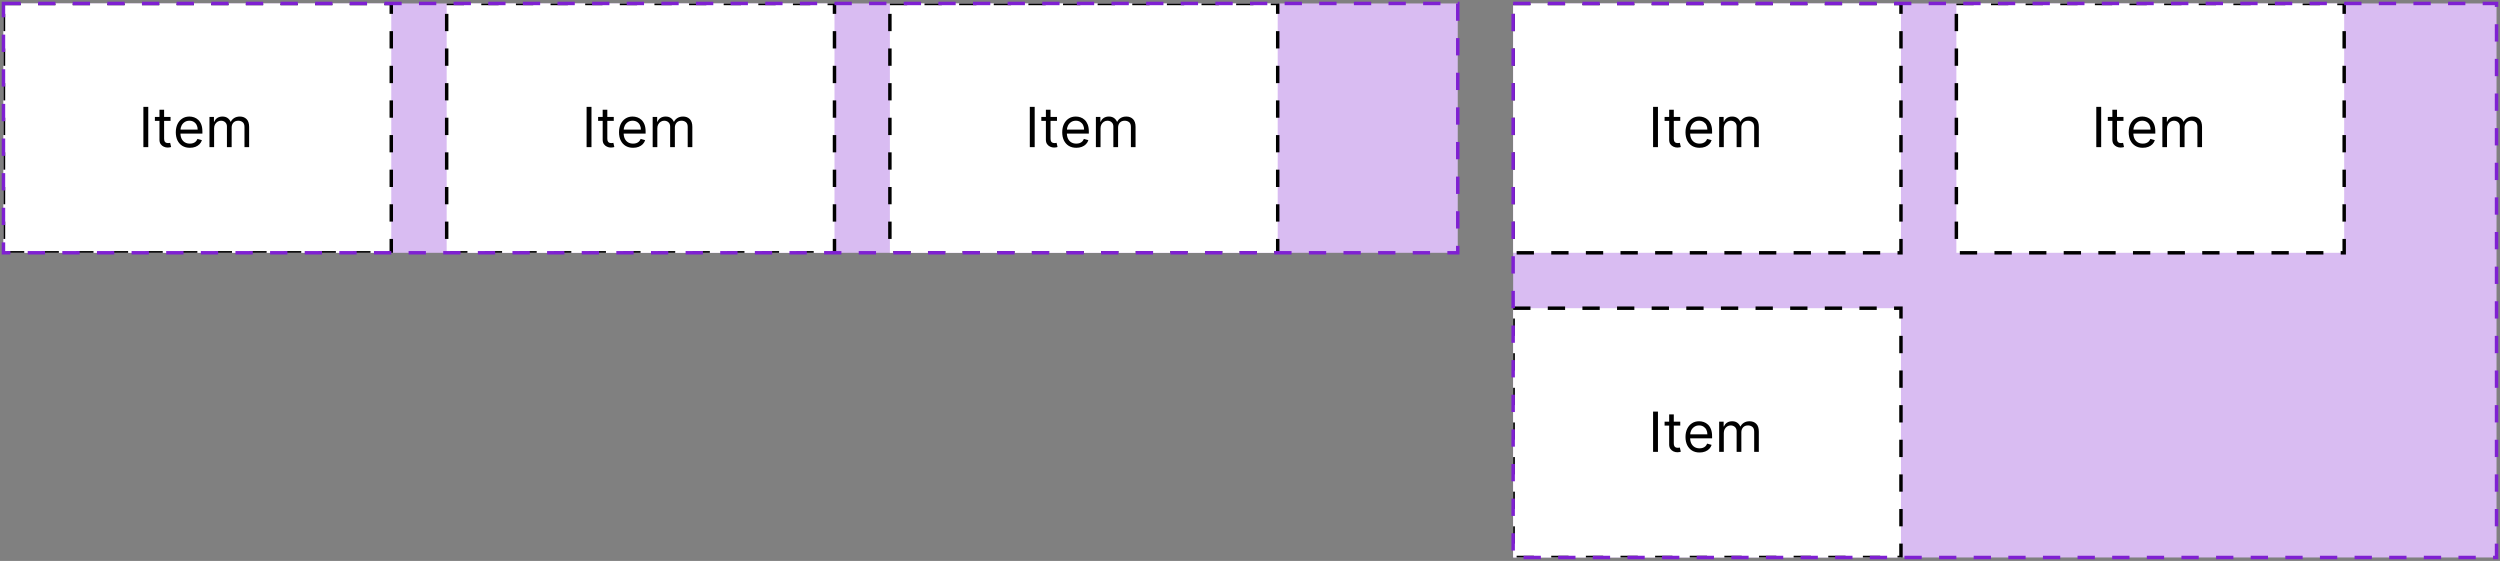<svg width="722" height="162" viewBox="0 0 722 162" fill="none" xmlns="http://www.w3.org/2000/svg">
<rect x="0" y="0" width="722" height="162" fill="#808080" stroke="none"/>
<g clip-path="url(#clip0_7484_36042)">
<rect x="1" y="1" width="420" height="72" fill="#D9BCF2"/>
<rect x="1" y="1" width="112" height="72" fill="white"/>
<rect x="1" y="1" width="112" height="72" stroke="black" stroke-dasharray="5 5"/>
<path d="M42.818 30.864V42.5H41.409V30.864H42.818ZM49.257 33.773V34.909H44.734V33.773H49.257ZM46.053 31.682H47.394V40C47.394 40.379 47.448 40.663 47.558 40.852C47.672 41.038 47.816 41.163 47.99 41.227C48.168 41.288 48.356 41.318 48.553 41.318C48.7 41.318 48.822 41.311 48.916 41.295C49.011 41.276 49.087 41.261 49.144 41.25L49.416 42.455C49.325 42.489 49.198 42.523 49.035 42.557C48.873 42.595 48.666 42.614 48.416 42.614C48.037 42.614 47.666 42.532 47.303 42.369C46.943 42.206 46.644 41.958 46.405 41.625C46.17 41.292 46.053 40.871 46.053 40.364V31.682ZM54.84 42.682C53.999 42.682 53.273 42.496 52.663 42.125C52.057 41.75 51.59 41.227 51.26 40.557C50.934 39.883 50.771 39.099 50.771 38.205C50.771 37.311 50.934 36.523 51.26 35.841C51.59 35.155 52.048 34.621 52.635 34.239C53.226 33.852 53.915 33.659 54.703 33.659C55.158 33.659 55.606 33.735 56.05 33.886C56.493 34.038 56.896 34.284 57.26 34.625C57.624 34.962 57.913 35.409 58.129 35.966C58.345 36.523 58.453 37.208 58.453 38.023V38.591H51.726V37.432H57.09C57.09 36.939 56.991 36.5 56.794 36.114C56.601 35.727 56.324 35.422 55.965 35.199C55.608 34.975 55.188 34.864 54.703 34.864C54.169 34.864 53.707 34.996 53.317 35.261C52.93 35.523 52.633 35.864 52.425 36.284C52.216 36.705 52.112 37.155 52.112 37.636V38.409C52.112 39.068 52.226 39.627 52.453 40.085C52.684 40.54 53.004 40.886 53.413 41.125C53.822 41.36 54.298 41.477 54.84 41.477C55.192 41.477 55.51 41.428 55.794 41.33C56.082 41.227 56.33 41.076 56.538 40.875C56.747 40.67 56.908 40.417 57.021 40.114L58.317 40.477C58.18 40.917 57.951 41.303 57.629 41.636C57.307 41.966 56.91 42.224 56.436 42.409C55.963 42.591 55.43 42.682 54.84 42.682ZM60.493 42.5V33.773H61.788V35.136H61.902C62.084 34.67 62.377 34.309 62.783 34.051C63.188 33.79 63.675 33.659 64.243 33.659C64.819 33.659 65.298 33.79 65.68 34.051C66.067 34.309 66.368 34.67 66.584 35.136H66.675C66.898 34.686 67.233 34.328 67.68 34.062C68.127 33.794 68.663 33.659 69.288 33.659C70.069 33.659 70.707 33.903 71.203 34.392C71.699 34.877 71.947 35.633 71.947 36.659V42.5H70.606V36.659C70.606 36.015 70.43 35.555 70.078 35.278C69.726 35.002 69.311 34.864 68.834 34.864C68.22 34.864 67.745 35.049 67.408 35.42C67.07 35.788 66.902 36.254 66.902 36.818V42.5H65.538V36.523C65.538 36.026 65.377 35.627 65.055 35.324C64.733 35.017 64.319 34.864 63.811 34.864C63.463 34.864 63.137 34.956 62.834 35.142C62.535 35.328 62.292 35.585 62.106 35.915C61.925 36.24 61.834 36.617 61.834 37.045V42.5H60.493Z" fill="black"/>
<rect x="129" y="1" width="112" height="72" fill="white"/>
<rect x="129" y="1" width="112" height="72" stroke="black" stroke-dasharray="5 5"/>
<path d="M170.818 30.864V42.5H169.409V30.864H170.818ZM177.257 33.773V34.909H172.734V33.773H177.257ZM174.053 31.682H175.393V40C175.393 40.379 175.448 40.663 175.558 40.852C175.672 41.038 175.816 41.163 175.99 41.227C176.168 41.288 176.356 41.318 176.553 41.318C176.7 41.318 176.821 41.311 176.916 41.295C177.011 41.276 177.087 41.261 177.143 41.25L177.416 42.455C177.325 42.489 177.198 42.523 177.036 42.557C176.873 42.595 176.666 42.614 176.416 42.614C176.037 42.614 175.666 42.532 175.303 42.369C174.943 42.206 174.643 41.958 174.405 41.625C174.17 41.292 174.053 40.871 174.053 40.364V31.682ZM182.839 42.682C181.999 42.682 181.273 42.496 180.663 42.125C180.057 41.75 179.589 41.227 179.26 40.557C178.934 39.883 178.771 39.099 178.771 38.205C178.771 37.311 178.934 36.523 179.26 35.841C179.589 35.155 180.048 34.621 180.635 34.239C181.226 33.852 181.915 33.659 182.703 33.659C183.158 33.659 183.607 33.735 184.05 33.886C184.493 34.038 184.896 34.284 185.26 34.625C185.624 34.962 185.913 35.409 186.129 35.966C186.345 36.523 186.453 37.208 186.453 38.023V38.591H179.726V37.432H185.089C185.089 36.939 184.991 36.5 184.794 36.114C184.601 35.727 184.324 35.422 183.964 35.199C183.608 34.975 183.188 34.864 182.703 34.864C182.169 34.864 181.707 34.996 181.317 35.261C180.93 35.523 180.633 35.864 180.425 36.284C180.216 36.705 180.112 37.155 180.112 37.636V38.409C180.112 39.068 180.226 39.627 180.453 40.085C180.684 40.54 181.004 40.886 181.413 41.125C181.822 41.36 182.298 41.477 182.839 41.477C183.192 41.477 183.51 41.428 183.794 41.33C184.082 41.227 184.33 41.076 184.538 40.875C184.747 40.67 184.908 40.417 185.021 40.114L186.317 40.477C186.18 40.917 185.951 41.303 185.629 41.636C185.307 41.966 184.91 42.224 184.436 42.409C183.963 42.591 183.43 42.682 182.839 42.682ZM188.493 42.5V33.773H189.788V35.136H189.902C190.084 34.67 190.377 34.309 190.783 34.051C191.188 33.79 191.675 33.659 192.243 33.659C192.819 33.659 193.298 33.79 193.68 34.051C194.067 34.309 194.368 34.67 194.584 35.136H194.675C194.898 34.686 195.233 34.328 195.68 34.062C196.127 33.794 196.663 33.659 197.288 33.659C198.069 33.659 198.707 33.903 199.203 34.392C199.699 34.877 199.947 35.633 199.947 36.659V42.5H198.607V36.659C198.607 36.015 198.43 35.555 198.078 35.278C197.726 35.002 197.311 34.864 196.834 34.864C196.22 34.864 195.745 35.049 195.408 35.42C195.071 35.788 194.902 36.254 194.902 36.818V42.5H193.538V36.523C193.538 36.026 193.377 35.627 193.055 35.324C192.733 35.017 192.319 34.864 191.811 34.864C191.463 34.864 191.137 34.956 190.834 35.142C190.535 35.328 190.292 35.585 190.107 35.915C189.925 36.24 189.834 36.617 189.834 37.045V42.5H188.493Z" fill="black"/>
<rect x="257" y="1" width="112" height="72" fill="white"/>
<rect x="257" y="1" width="112" height="72" stroke="black" stroke-dasharray="5 5"/>
<path d="M298.818 30.864V42.5H297.409V30.864H298.818ZM305.257 33.773V34.909H300.734V33.773H305.257ZM302.053 31.682H303.393V40C303.393 40.379 303.448 40.663 303.558 40.852C303.672 41.038 303.816 41.163 303.99 41.227C304.168 41.288 304.356 41.318 304.553 41.318C304.7 41.318 304.821 41.311 304.916 41.295C305.011 41.276 305.087 41.261 305.143 41.25L305.416 42.455C305.325 42.489 305.198 42.523 305.036 42.557C304.873 42.595 304.666 42.614 304.416 42.614C304.037 42.614 303.666 42.532 303.303 42.369C302.943 42.206 302.643 41.958 302.405 41.625C302.17 41.292 302.053 40.871 302.053 40.364V31.682ZM310.839 42.682C309.999 42.682 309.273 42.496 308.663 42.125C308.057 41.75 307.589 41.227 307.26 40.557C306.934 39.883 306.771 39.099 306.771 38.205C306.771 37.311 306.934 36.523 307.26 35.841C307.589 35.155 308.048 34.621 308.635 34.239C309.226 33.852 309.915 33.659 310.703 33.659C311.158 33.659 311.607 33.735 312.05 33.886C312.493 34.038 312.896 34.284 313.26 34.625C313.624 34.962 313.913 35.409 314.129 35.966C314.345 36.523 314.453 37.208 314.453 38.023V38.591H307.726V37.432H313.089C313.089 36.939 312.991 36.5 312.794 36.114C312.601 35.727 312.324 35.422 311.964 35.199C311.608 34.975 311.188 34.864 310.703 34.864C310.169 34.864 309.707 34.996 309.317 35.261C308.93 35.523 308.633 35.864 308.425 36.284C308.216 36.705 308.112 37.155 308.112 37.636V38.409C308.112 39.068 308.226 39.627 308.453 40.085C308.684 40.54 309.004 40.886 309.413 41.125C309.822 41.36 310.298 41.477 310.839 41.477C311.192 41.477 311.51 41.428 311.794 41.33C312.082 41.227 312.33 41.076 312.538 40.875C312.747 40.67 312.908 40.417 313.021 40.114L314.317 40.477C314.18 40.917 313.951 41.303 313.629 41.636C313.307 41.966 312.91 42.224 312.436 42.409C311.963 42.591 311.43 42.682 310.839 42.682ZM316.493 42.5V33.773H317.788V35.136H317.902C318.084 34.67 318.377 34.309 318.783 34.051C319.188 33.79 319.675 33.659 320.243 33.659C320.819 33.659 321.298 33.79 321.68 34.051C322.067 34.309 322.368 34.67 322.584 35.136H322.675C322.898 34.686 323.233 34.328 323.68 34.062C324.127 33.794 324.663 33.659 325.288 33.659C326.069 33.659 326.707 33.903 327.203 34.392C327.699 34.877 327.947 35.633 327.947 36.659V42.5H326.607V36.659C326.607 36.015 326.43 35.555 326.078 35.278C325.726 35.002 325.311 34.864 324.834 34.864C324.22 34.864 323.745 35.049 323.408 35.42C323.071 35.788 322.902 36.254 322.902 36.818V42.5H321.538V36.523C321.538 36.026 321.377 35.627 321.055 35.324C320.733 35.017 320.319 34.864 319.811 34.864C319.463 34.864 319.137 34.956 318.834 35.142C318.535 35.328 318.292 35.585 318.107 35.915C317.925 36.24 317.834 36.617 317.834 37.045V42.5H316.493Z" fill="black"/>
</g>
<rect x="1" y="1" width="420" height="72" stroke="#7F20D2" stroke-dasharray="5 5"/>
<g clip-path="url(#clip1_7484_36042)">
<rect x="437" y="1" width="284" height="160" fill="#D9BCF2"/>
<rect x="437" y="1" width="112" height="72" fill="white"/>
<rect x="437" y="1" width="112" height="72" stroke="black" stroke-dasharray="5 5"/>
<path d="M478.818 30.864V42.5H477.409V30.864H478.818ZM485.257 33.773V34.909H480.734V33.773H485.257ZM482.053 31.682H483.393V40C483.393 40.379 483.448 40.663 483.558 40.852C483.672 41.038 483.816 41.163 483.99 41.227C484.168 41.288 484.356 41.318 484.553 41.318C484.7 41.318 484.821 41.311 484.916 41.295C485.011 41.276 485.087 41.261 485.143 41.25L485.416 42.455C485.325 42.489 485.198 42.523 485.036 42.557C484.873 42.595 484.666 42.614 484.416 42.614C484.037 42.614 483.666 42.532 483.303 42.369C482.943 42.206 482.643 41.958 482.405 41.625C482.17 41.292 482.053 40.871 482.053 40.364V31.682ZM490.839 42.682C489.999 42.682 489.273 42.496 488.663 42.125C488.057 41.75 487.589 41.227 487.26 40.557C486.934 39.883 486.771 39.099 486.771 38.205C486.771 37.311 486.934 36.523 487.26 35.841C487.589 35.155 488.048 34.621 488.635 34.239C489.226 33.852 489.915 33.659 490.703 33.659C491.158 33.659 491.607 33.735 492.05 33.886C492.493 34.038 492.896 34.284 493.26 34.625C493.624 34.962 493.913 35.409 494.129 35.966C494.345 36.523 494.453 37.208 494.453 38.023V38.591H487.726V37.432H493.089C493.089 36.939 492.991 36.5 492.794 36.114C492.601 35.727 492.324 35.422 491.964 35.199C491.608 34.975 491.188 34.864 490.703 34.864C490.169 34.864 489.707 34.996 489.317 35.261C488.93 35.523 488.633 35.864 488.425 36.284C488.216 36.705 488.112 37.155 488.112 37.636V38.409C488.112 39.068 488.226 39.627 488.453 40.085C488.684 40.54 489.004 40.886 489.413 41.125C489.822 41.36 490.298 41.477 490.839 41.477C491.192 41.477 491.51 41.428 491.794 41.33C492.082 41.227 492.33 41.076 492.538 40.875C492.747 40.67 492.908 40.417 493.021 40.114L494.317 40.477C494.18 40.917 493.951 41.303 493.629 41.636C493.307 41.966 492.91 42.224 492.436 42.409C491.963 42.591 491.43 42.682 490.839 42.682ZM496.493 42.5V33.773H497.788V35.136H497.902C498.084 34.67 498.377 34.309 498.783 34.051C499.188 33.79 499.675 33.659 500.243 33.659C500.819 33.659 501.298 33.79 501.68 34.051C502.067 34.309 502.368 34.67 502.584 35.136H502.675C502.898 34.686 503.233 34.328 503.68 34.062C504.127 33.794 504.663 33.659 505.288 33.659C506.069 33.659 506.707 33.903 507.203 34.392C507.699 34.877 507.947 35.633 507.947 36.659V42.5H506.607V36.659C506.607 36.015 506.43 35.555 506.078 35.278C505.726 35.002 505.311 34.864 504.834 34.864C504.22 34.864 503.745 35.049 503.408 35.42C503.071 35.788 502.902 36.254 502.902 36.818V42.5H501.538V36.523C501.538 36.026 501.377 35.627 501.055 35.324C500.733 35.017 500.319 34.864 499.811 34.864C499.463 34.864 499.137 34.956 498.834 35.142C498.535 35.328 498.292 35.585 498.107 35.915C497.925 36.24 497.834 36.617 497.834 37.045V42.5H496.493Z" fill="black"/>
<rect x="565" y="1" width="112" height="72" fill="white"/>
<rect x="565" y="1" width="112" height="72" stroke="black" stroke-dasharray="5 5"/>
<path d="M606.818 30.864V42.5H605.409V30.864H606.818ZM613.257 33.773V34.909H608.734V33.773H613.257ZM610.053 31.682H611.393V40C611.393 40.379 611.448 40.663 611.558 40.852C611.672 41.038 611.816 41.163 611.99 41.227C612.168 41.288 612.356 41.318 612.553 41.318C612.7 41.318 612.821 41.311 612.916 41.295C613.011 41.276 613.087 41.261 613.143 41.25L613.416 42.455C613.325 42.489 613.198 42.523 613.036 42.557C612.873 42.595 612.666 42.614 612.416 42.614C612.037 42.614 611.666 42.532 611.303 42.369C610.943 42.206 610.643 41.958 610.405 41.625C610.17 41.292 610.053 40.871 610.053 40.364V31.682ZM618.839 42.682C617.999 42.682 617.273 42.496 616.663 42.125C616.057 41.75 615.589 41.227 615.26 40.557C614.934 39.883 614.771 39.099 614.771 38.205C614.771 37.311 614.934 36.523 615.26 35.841C615.589 35.155 616.048 34.621 616.635 34.239C617.226 33.852 617.915 33.659 618.703 33.659C619.158 33.659 619.607 33.735 620.05 33.886C620.493 34.038 620.896 34.284 621.26 34.625C621.624 34.962 621.913 35.409 622.129 35.966C622.345 36.523 622.453 37.208 622.453 38.023V38.591H615.726V37.432H621.089C621.089 36.939 620.991 36.5 620.794 36.114C620.601 35.727 620.324 35.422 619.964 35.199C619.608 34.975 619.188 34.864 618.703 34.864C618.169 34.864 617.707 34.996 617.317 35.261C616.93 35.523 616.633 35.864 616.425 36.284C616.216 36.705 616.112 37.155 616.112 37.636V38.409C616.112 39.068 616.226 39.627 616.453 40.085C616.684 40.54 617.004 40.886 617.413 41.125C617.822 41.36 618.298 41.477 618.839 41.477C619.192 41.477 619.51 41.428 619.794 41.33C620.082 41.227 620.33 41.076 620.538 40.875C620.747 40.67 620.908 40.417 621.021 40.114L622.317 40.477C622.18 40.917 621.951 41.303 621.629 41.636C621.307 41.966 620.91 42.224 620.436 42.409C619.963 42.591 619.43 42.682 618.839 42.682ZM624.493 42.5V33.773H625.788V35.136H625.902C626.084 34.67 626.377 34.309 626.783 34.051C627.188 33.79 627.675 33.659 628.243 33.659C628.819 33.659 629.298 33.79 629.68 34.051C630.067 34.309 630.368 34.67 630.584 35.136H630.675C630.898 34.686 631.233 34.328 631.68 34.062C632.127 33.794 632.663 33.659 633.288 33.659C634.069 33.659 634.707 33.903 635.203 34.392C635.699 34.877 635.947 35.633 635.947 36.659V42.5H634.607V36.659C634.607 36.015 634.43 35.555 634.078 35.278C633.726 35.002 633.311 34.864 632.834 34.864C632.22 34.864 631.745 35.049 631.408 35.42C631.071 35.788 630.902 36.254 630.902 36.818V42.5H629.538V36.523C629.538 36.026 629.377 35.627 629.055 35.324C628.733 35.017 628.319 34.864 627.811 34.864C627.463 34.864 627.137 34.956 626.834 35.142C626.535 35.328 626.292 35.585 626.107 35.915C625.925 36.24 625.834 36.617 625.834 37.045V42.5H624.493Z" fill="black"/>
<rect x="437" y="89" width="112" height="72" fill="white"/>
<rect x="437" y="89" width="112" height="72" stroke="black" stroke-dasharray="5 5"/>
<path d="M478.818 118.864V130.5H477.409V118.864H478.818ZM485.257 121.773V122.909H480.734V121.773H485.257ZM482.053 119.682H483.393V128C483.393 128.379 483.448 128.663 483.558 128.852C483.672 129.038 483.816 129.163 483.99 129.227C484.168 129.288 484.356 129.318 484.553 129.318C484.7 129.318 484.821 129.311 484.916 129.295C485.011 129.277 485.087 129.261 485.143 129.25L485.416 130.455C485.325 130.489 485.198 130.523 485.036 130.557C484.873 130.595 484.666 130.614 484.416 130.614C484.037 130.614 483.666 130.532 483.303 130.369C482.943 130.206 482.643 129.958 482.405 129.625C482.17 129.292 482.053 128.871 482.053 128.364V119.682ZM490.839 130.682C489.999 130.682 489.273 130.496 488.663 130.125C488.057 129.75 487.589 129.227 487.26 128.557C486.934 127.883 486.771 127.098 486.771 126.205C486.771 125.311 486.934 124.523 487.26 123.841C487.589 123.155 488.048 122.621 488.635 122.239C489.226 121.852 489.915 121.659 490.703 121.659C491.158 121.659 491.607 121.735 492.05 121.886C492.493 122.038 492.896 122.284 493.26 122.625C493.624 122.962 493.913 123.409 494.129 123.966C494.345 124.523 494.453 125.208 494.453 126.023V126.591H487.726V125.432H493.089C493.089 124.939 492.991 124.5 492.794 124.114C492.601 123.727 492.324 123.422 491.964 123.199C491.608 122.975 491.188 122.864 490.703 122.864C490.169 122.864 489.707 122.996 489.317 123.261C488.93 123.523 488.633 123.864 488.425 124.284C488.216 124.705 488.112 125.155 488.112 125.636V126.409C488.112 127.068 488.226 127.627 488.453 128.085C488.684 128.54 489.004 128.886 489.413 129.125C489.822 129.36 490.298 129.477 490.839 129.477C491.192 129.477 491.51 129.428 491.794 129.33C492.082 129.227 492.33 129.076 492.538 128.875C492.747 128.67 492.908 128.417 493.021 128.114L494.317 128.477C494.18 128.917 493.951 129.303 493.629 129.636C493.307 129.966 492.91 130.223 492.436 130.409C491.963 130.591 491.43 130.682 490.839 130.682ZM496.493 130.5V121.773H497.788V123.136H497.902C498.084 122.67 498.377 122.309 498.783 122.051C499.188 121.79 499.675 121.659 500.243 121.659C500.819 121.659 501.298 121.79 501.68 122.051C502.067 122.309 502.368 122.67 502.584 123.136H502.675C502.898 122.686 503.233 122.328 503.68 122.062C504.127 121.794 504.663 121.659 505.288 121.659C506.069 121.659 506.707 121.903 507.203 122.392C507.699 122.877 507.947 123.633 507.947 124.659V130.5H506.607V124.659C506.607 124.015 506.43 123.555 506.078 123.278C505.726 123.002 505.311 122.864 504.834 122.864C504.22 122.864 503.745 123.049 503.408 123.42C503.071 123.788 502.902 124.254 502.902 124.818V130.5H501.538V124.523C501.538 124.027 501.377 123.627 501.055 123.324C500.733 123.017 500.319 122.864 499.811 122.864C499.463 122.864 499.137 122.956 498.834 123.142C498.535 123.328 498.292 123.585 498.107 123.915C497.925 124.241 497.834 124.617 497.834 125.045V130.5H496.493Z" fill="black"/>
</g>
<rect x="437" y="1" width="284" height="160" stroke="#7F20D2" stroke-dasharray="5 5"/>
<defs>
<clipPath id="clip0_7484_36042">
<rect x="1" y="1" width="420" height="72" fill="white"/>
</clipPath>
<clipPath id="clip1_7484_36042">
<rect x="437" y="1" width="284" height="160" fill="white"/>
</clipPath>
</defs>
</svg>
